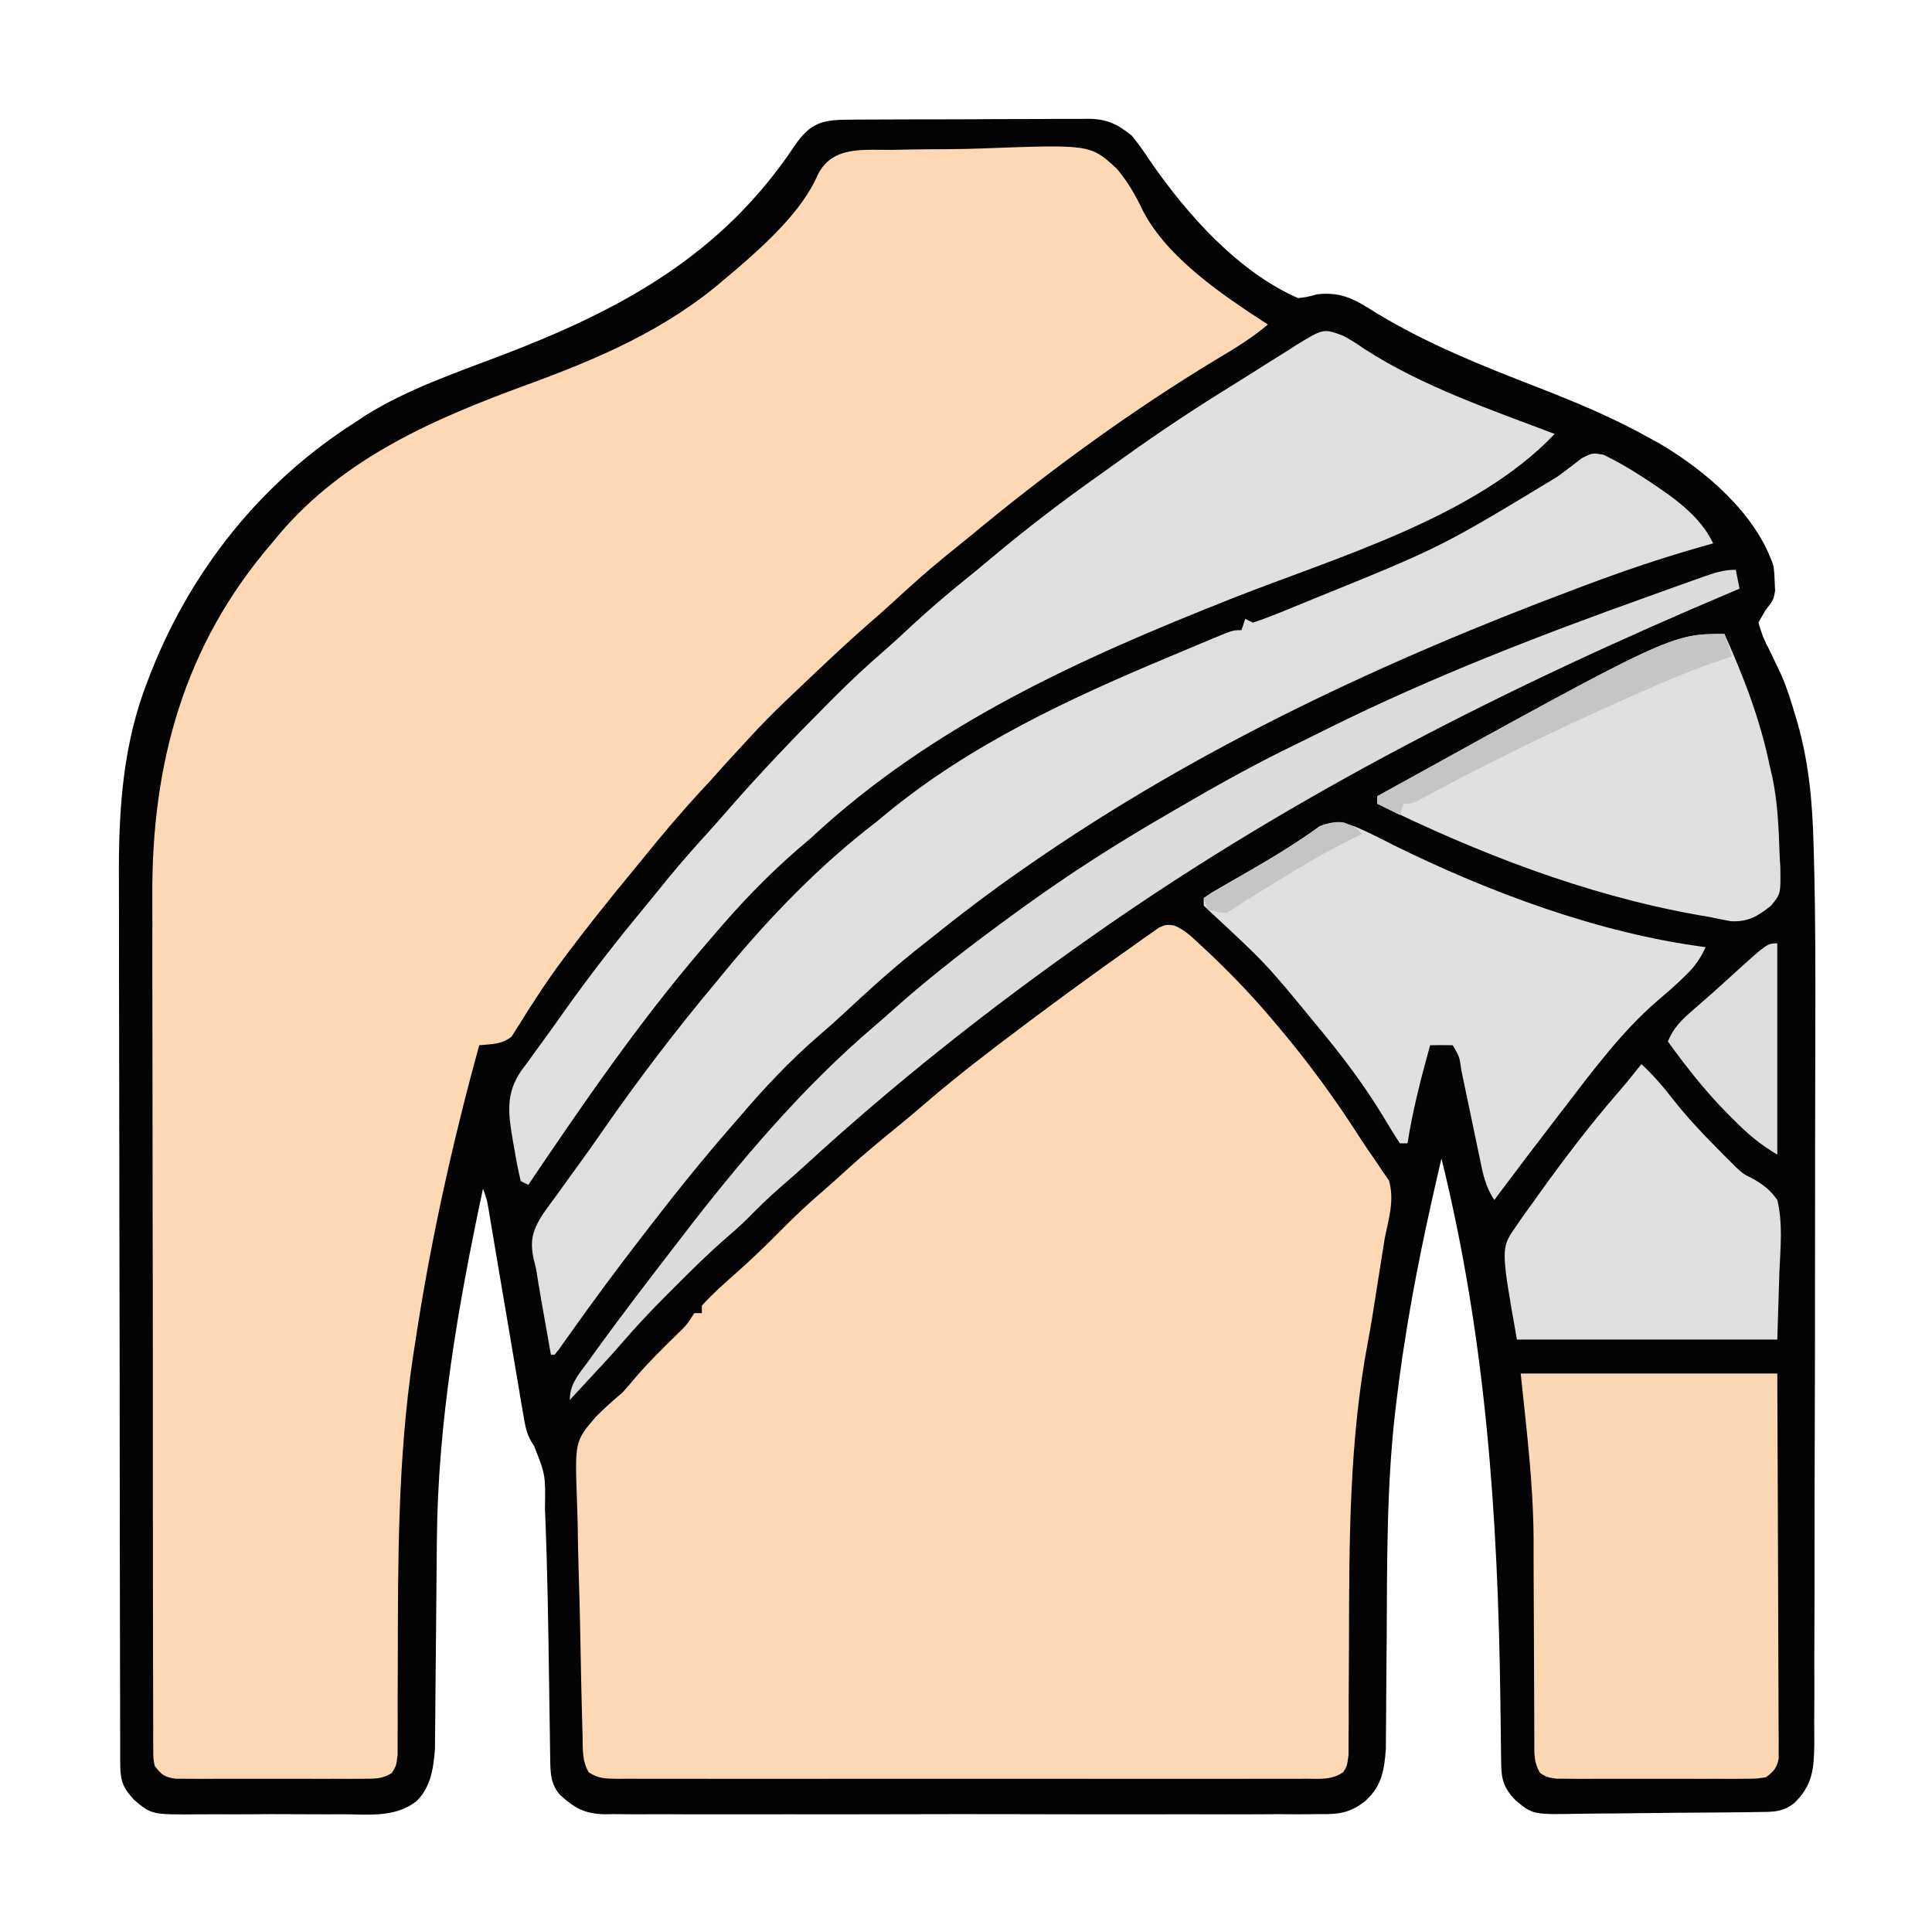 <?xml version="1.0" encoding="UTF-8"?>
<svg version="1.1" xmlns="http://www.w3.org/2000/svg" width="512" height="512">
<path d="M0 0 C0.732 -0.007 1.464 -0.013 2.219 -0.02 C4.636 -0.039 7.052 -0.043 9.469 -0.045 C11.153 -0.052 12.837 -0.059 14.521 -0.066 C18.05 -0.078 21.578 -0.081 25.107 -0.08 C29.622 -0.08 34.137 -0.107 38.652 -0.142 C42.129 -0.164 45.607 -0.168 49.085 -0.167 C50.749 -0.169 52.413 -0.178 54.078 -0.194 C56.409 -0.213 58.739 -0.207 61.07 -0.195 C62.095 -0.212 62.095 -0.212 63.139 -0.229 C68.08 -0.165 70.855 1.215 74.665 4.291 C76.357 6.439 77.863 8.515 79.352 10.791 C89.063 24.93 102.714 40.311 118.665 47.291 C121.103 47.005 121.103 47.005 123.665 46.291 C130.382 45.518 134.013 47.826 139.477 51.291 C152.986 59.447 167.099 65.095 181.79 70.791 C192.062 74.777 202.032 78.931 211.665 84.291 C212.637 84.827 213.608 85.363 214.61 85.916 C226.794 93.136 240.057 104.467 244.665 118.291 C244.903 120.341 244.903 120.341 244.977 122.603 C245.014 123.342 245.052 124.08 245.09 124.841 C244.665 127.291 244.665 127.291 242.461 130.126 C241.572 131.693 241.572 131.693 240.665 133.291 C241.449 136.127 242.238 138.066 243.602 140.603 C244.29 142.017 244.969 143.435 245.641 144.857 C245.986 145.585 246.33 146.314 246.685 147.064 C248.256 150.635 249.393 154.298 250.477 158.041 C250.671 158.688 250.865 159.336 251.065 160.003 C254.089 170.647 255.014 181.34 255.285 192.364 C255.323 193.72 255.361 195.075 255.399 196.431 C255.799 211.535 255.783 226.641 255.741 241.749 C255.73 245.843 255.726 249.936 255.72 254.03 C255.713 259.197 255.705 264.363 255.694 269.53 C255.67 280.786 255.661 292.041 255.663 303.297 C255.666 319.461 255.642 335.625 255.584 351.79 C255.554 360.431 255.537 369.073 255.544 377.714 C255.551 385.484 255.537 393.253 255.498 401.023 C255.478 405.071 255.468 409.119 255.484 413.168 C255.498 416.911 255.485 420.654 255.45 424.397 C255.438 426.407 255.456 428.417 255.475 430.427 C255.382 437.098 255.049 441.367 250.145 446.147 C246.952 448.613 244.464 448.444 240.49 448.499 C239.191 448.519 237.893 448.538 236.555 448.558 C235.129 448.573 233.703 448.586 232.278 448.599 C231.201 448.609 231.201 448.609 230.103 448.619 C226.302 448.652 222.501 448.676 218.7 448.696 C215.56 448.713 212.421 448.748 209.281 448.798 C205.485 448.858 201.691 448.889 197.895 448.899 C196.452 448.907 195.009 448.926 193.566 448.955 C180.873 449.2 180.873 449.2 176.286 445.377 C173.233 442.167 172.54 440.006 172.491 435.602 C172.471 434.127 172.471 434.127 172.45 432.623 C172.439 431.548 172.429 430.473 172.418 429.365 C172.387 427.055 172.355 424.746 172.323 422.437 C172.308 421.219 172.293 420.002 172.277 418.748 C171.63 369.872 168.417 322.956 156.665 275.291 C152.868 291.562 149.362 307.829 146.852 324.353 C146.658 325.608 146.464 326.863 146.263 328.156 C145.672 332.195 145.144 336.236 144.665 340.291 C144.572 341.063 144.48 341.836 144.385 342.632 C142.1 362.617 142.276 382.688 142.149 402.774 C142.118 407.638 142.078 412.501 142.029 417.365 C142.009 419.613 142 421.861 141.992 424.11 C141.979 425.49 141.966 426.871 141.952 428.251 C141.944 429.446 141.937 430.64 141.93 431.87 C141.497 437.458 140.833 441.583 136.61 445.458 C132.516 448.813 129.292 449.142 124.125 449.052 C123.291 449.062 122.457 449.071 121.598 449.081 C118.816 449.105 116.036 449.086 113.254 449.067 C111.255 449.075 109.255 449.086 107.256 449.099 C101.834 449.126 96.413 449.116 90.992 449.096 C85.315 449.081 79.638 449.095 73.961 449.105 C64.428 449.116 54.896 449.101 45.363 449.073 C34.345 449.04 23.329 449.051 12.312 449.084 C2.848 449.111 -6.615 449.115 -16.079 449.099 C-21.729 449.09 -27.379 449.088 -33.029 449.108 C-38.342 449.126 -43.653 449.114 -48.966 449.079 C-50.914 449.071 -52.862 449.073 -54.811 449.087 C-57.473 449.103 -60.134 449.082 -62.796 449.052 C-63.565 449.066 -64.333 449.079 -65.125 449.093 C-70.405 448.978 -73.134 447.425 -77.007 443.869 C-79.493 440.915 -79.473 437.973 -79.525 434.282 C-79.542 433.259 -79.558 432.235 -79.576 431.181 C-79.589 430.068 -79.603 428.956 -79.617 427.81 C-79.635 426.65 -79.654 425.491 -79.672 424.296 C-79.731 420.565 -79.784 416.834 -79.835 413.103 C-80.036 399.04 -80.243 384.981 -80.804 370.927 C-80.842 369.952 -80.879 368.978 -80.917 367.973 C-80.759 359.209 -80.759 359.209 -83.793 351.485 C-85.748 348.704 -86.105 346.448 -86.67 343.101 C-86.887 341.85 -87.103 340.598 -87.327 339.309 C-87.551 337.947 -87.775 336.586 -88 335.224 C-88.238 333.824 -88.478 332.425 -88.719 331.025 C-89.35 327.347 -89.968 323.667 -90.582 319.986 C-91.451 314.796 -92.338 309.608 -93.223 304.42 C-93.694 301.658 -94.16 298.896 -94.622 296.133 C-94.938 294.261 -94.938 294.261 -95.26 292.351 C-95.444 291.25 -95.628 290.15 -95.818 289.016 C-96.288 286.211 -96.288 286.211 -97.335 283.291 C-103.932 314.285 -109.349 345.176 -109.565 376.97 C-109.582 379.343 -109.605 381.715 -109.63 384.087 C-109.7 390.82 -109.761 397.554 -109.812 404.288 C-109.844 408.433 -109.885 412.578 -109.932 416.723 C-109.948 418.292 -109.961 419.86 -109.969 421.428 C-109.982 423.619 -110.006 425.81 -110.032 428.001 C-110.043 429.243 -110.053 430.485 -110.064 431.765 C-110.458 436.884 -111.173 442.007 -115.031 445.678 C-120.577 449.969 -127.526 449.153 -134.21 449.087 C-135.663 449.091 -137.116 449.097 -138.569 449.105 C-141.606 449.114 -144.641 449.101 -147.677 449.073 C-151.555 449.039 -155.43 449.058 -159.307 449.094 C-162.305 449.116 -165.302 449.109 -168.3 449.093 C-169.729 449.089 -171.158 449.094 -172.586 449.108 C-185.098 449.204 -185.098 449.204 -189.703 445.366 C-192.638 442.299 -193.46 440.236 -193.47 436.009 C-193.474 435.104 -193.479 434.2 -193.483 433.268 C-193.483 432.268 -193.483 431.268 -193.483 430.238 C-193.486 429.181 -193.49 428.123 -193.494 427.034 C-193.505 423.466 -193.509 419.898 -193.512 416.33 C-193.519 413.781 -193.525 411.232 -193.532 408.683 C-193.552 401.01 -193.562 393.337 -193.571 385.664 C-193.575 382.045 -193.581 378.426 -193.586 374.808 C-193.603 362.766 -193.618 350.723 -193.625 338.681 C-193.627 335.554 -193.629 332.427 -193.631 329.3 C-193.631 328.523 -193.632 327.745 -193.632 326.945 C-193.64 314.394 -193.666 301.843 -193.698 289.292 C-193.731 276.387 -193.749 263.483 -193.752 250.578 C-193.755 243.34 -193.763 236.103 -193.789 228.865 C-193.813 222.041 -193.816 215.217 -193.806 208.393 C-193.806 205.902 -193.812 203.411 -193.826 200.92 C-193.92 182.996 -192.812 165.458 -186.148 148.603 C-185.852 147.833 -185.555 147.063 -185.25 146.27 C-174.495 119.149 -156.019 96.002 -131.335 80.291 C-130.345 79.632 -129.355 78.973 -128.335 78.294 C-117.253 71.41 -104.887 67.211 -92.744 62.589 C-60.891 50.451 -34.174 36.088 -14.734 6.885 C-10.539 0.714 -7.227 -0.01 0 0 Z " fill="#030303" transform="translate(225.335,31.709)"/>
<path d="M0 0 C1.531 -0.03 3.062 -0.061 4.593 -0.092 C7.805 -0.148 11.015 -0.173 14.227 -0.181 C17.503 -0.193 20.769 -0.263 24.043 -0.386 C52.608 -1.443 52.608 -1.443 59.584 4.95 C62.526 8.413 64.641 12.105 66.576 16.202 C73.121 28.805 87.994 38.709 99.656 46.281 C95.591 49.728 91.285 52.389 86.719 55.094 C63.77 68.925 42.019 84.765 21.393 101.849 C18.894 103.91 16.366 105.935 13.844 107.969 C9.239 111.737 4.828 115.689 0.457 119.727 C-1.726 121.718 -3.93 123.668 -6.16 125.605 C-10.395 129.3 -14.507 133.112 -18.594 136.969 C-19.33 137.664 -20.067 138.358 -20.826 139.074 C-33.105 150.699 -33.105 150.699 -44.512 163.168 C-46.393 165.338 -48.333 167.446 -50.286 169.55 C-55.898 175.599 -61.173 181.849 -66.344 188.281 C-67.352 189.51 -68.361 190.738 -69.371 191.965 C-74.86 198.644 -80.265 205.376 -85.469 212.281 C-85.959 212.93 -86.448 213.579 -86.953 214.247 C-89.524 217.696 -91.965 221.191 -94.293 224.809 C-94.774 225.547 -95.256 226.285 -95.751 227.045 C-96.664 228.457 -97.557 229.881 -98.428 231.318 C-98.84 231.955 -99.252 232.591 -99.676 233.246 C-100.024 233.809 -100.371 234.373 -100.73 234.953 C-103.299 237.068 -106.115 236.981 -109.344 237.281 C-116.476 263.203 -122.352 289.696 -126.344 316.281 C-126.535 317.504 -126.725 318.727 -126.922 319.986 C-130.939 346.899 -130.882 373.98 -130.924 401.132 C-130.93 404.365 -130.947 407.598 -130.965 410.831 C-130.973 413.097 -130.963 415.363 -130.953 417.63 C-130.96 419.003 -130.967 420.377 -130.975 421.751 C-130.974 422.944 -130.973 424.137 -130.972 425.367 C-131.344 428.281 -131.344 428.281 -132.516 430.165 C-135.073 431.727 -136.971 431.662 -139.961 431.669 C-141.112 431.679 -142.264 431.688 -143.45 431.698 C-145.315 431.689 -145.315 431.689 -147.219 431.68 C-148.495 431.683 -149.771 431.685 -151.085 431.688 C-153.786 431.69 -156.485 431.686 -159.186 431.672 C-162.646 431.655 -166.106 431.665 -169.566 431.683 C-172.867 431.697 -176.168 431.687 -179.469 431.68 C-180.713 431.686 -181.956 431.692 -183.238 431.698 C-184.389 431.689 -185.54 431.679 -186.727 431.669 C-187.741 431.667 -188.756 431.665 -189.801 431.662 C-192.812 431.211 -193.496 430.639 -195.344 428.281 C-195.722 426.315 -195.722 426.315 -195.727 424.031 C-195.736 423.159 -195.745 422.287 -195.754 421.389 C-195.749 420.43 -195.744 419.472 -195.738 418.484 C-195.744 417.466 -195.75 416.448 -195.757 415.399 C-195.773 411.97 -195.768 408.542 -195.764 405.113 C-195.771 402.66 -195.78 400.208 -195.789 397.755 C-195.809 391.77 -195.815 385.784 -195.813 379.798 C-195.812 374.921 -195.816 370.045 -195.823 365.168 C-195.825 363.762 -195.827 362.356 -195.829 360.95 C-195.83 360.251 -195.831 359.551 -195.833 358.829 C-195.851 345.575 -195.85 332.321 -195.844 319.067 C-195.838 306.995 -195.859 294.923 -195.892 282.851 C-195.926 270.426 -195.941 258.002 -195.936 245.577 C-195.934 238.614 -195.939 231.651 -195.964 224.687 C-195.988 218.116 -195.984 211.545 -195.964 204.974 C-195.961 202.581 -195.966 200.189 -195.98 197.797 C-196.178 162.613 -187.541 131.211 -164.344 104.281 C-163.721 103.526 -163.099 102.77 -162.457 101.992 C-145.063 81.458 -121.142 71.187 -96.502 62.174 C-77.587 55.246 -59.735 47.583 -44.344 34.281 C-42.843 33.022 -42.843 33.022 -41.312 31.738 C-33.542 25.048 -23.683 16.104 -19.602 6.544 C-15.705 -1.134 -7.553 0.072 0 0 Z " fill="#FED8B5" transform="translate(236.344,39.719)"/>
<path d="M0 0 C2.769 1.098 4.541 2.859 6.716 4.88 C7.595 5.696 8.474 6.512 9.38 7.352 C15.213 12.906 20.713 18.593 25.903 24.755 C26.588 25.561 26.588 25.561 27.287 26.383 C35.46 36.046 42.809 46.047 49.595 56.73 C50.782 58.566 52.015 60.354 53.278 62.137 C54.268 63.619 54.268 63.619 55.278 65.13 C55.843 65.942 56.408 66.754 56.989 67.591 C58.488 72.78 56.962 77.548 55.903 82.755 C55.559 84.838 55.226 86.922 54.903 89.009 C54.738 90.048 54.573 91.088 54.403 92.159 C54.069 94.268 53.736 96.378 53.403 98.487 C53.238 99.525 53.073 100.564 52.903 101.634 C52.759 102.547 52.615 103.46 52.466 104.401 C52.146 106.31 51.815 108.218 51.452 110.119 C46.427 136.553 46.454 163.203 46.398 189.994 C46.386 194.988 46.363 199.982 46.323 204.977 C46.31 207.285 46.314 209.593 46.319 211.902 C46.309 213.3 46.299 214.699 46.288 216.097 C46.286 217.315 46.284 218.532 46.282 219.786 C45.903 222.755 45.903 222.755 44.866 224.416 C41.826 226.489 38.675 226.167 35.122 226.136 C33.921 226.143 33.921 226.143 32.695 226.15 C30.003 226.162 27.311 226.152 24.618 226.143 C22.692 226.147 20.765 226.152 18.838 226.159 C13.599 226.172 8.359 226.167 3.12 226.158 C-2.356 226.15 -7.832 226.157 -13.308 226.162 C-22.505 226.167 -31.702 226.16 -40.898 226.146 C-51.541 226.129 -62.183 226.135 -72.825 226.151 C-81.952 226.165 -91.079 226.167 -100.206 226.159 C-105.662 226.154 -111.117 226.154 -116.573 226.164 C-121.701 226.172 -126.829 226.166 -131.958 226.149 C-133.843 226.145 -135.728 226.146 -137.614 226.153 C-140.181 226.161 -142.748 226.151 -145.315 226.136 C-146.067 226.142 -146.819 226.149 -147.593 226.156 C-150.508 226.123 -152.586 226.094 -155.053 224.455 C-156.893 221.457 -156.634 218.039 -156.704 214.618 C-156.731 213.788 -156.759 212.959 -156.788 212.104 C-156.874 209.354 -156.937 206.603 -156.995 203.852 C-157.017 202.91 -157.039 201.968 -157.062 200.997 C-157.177 196.004 -157.273 191.011 -157.354 186.017 C-157.442 180.881 -157.596 175.749 -157.764 170.615 C-157.882 166.649 -157.95 162.683 -158.005 158.716 C-158.04 156.825 -158.093 154.934 -158.166 153.044 C-158.768 136.737 -158.768 136.737 -153.264 130.301 C-150.996 127.974 -148.568 125.862 -146.097 123.755 C-144.901 122.426 -143.726 121.077 -142.597 119.692 C-139.181 115.735 -135.48 112.082 -131.739 108.434 C-129.077 105.855 -129.077 105.855 -127.097 102.755 C-126.437 102.755 -125.777 102.755 -125.097 102.755 C-125.097 102.095 -125.097 101.435 -125.097 100.755 C-122.108 97.467 -118.789 94.582 -115.472 91.63 C-111.678 88.243 -108.047 84.745 -104.472 81.13 C-100.801 77.423 -97.079 73.875 -93.112 70.489 C-90.796 68.496 -88.542 66.439 -86.284 64.38 C-81.964 60.481 -77.516 56.78 -72.991 53.122 C-70.483 51.071 -68.016 48.981 -65.56 46.868 C-57.338 39.811 -48.767 33.25 -40.097 26.755 C-39.335 26.183 -38.574 25.612 -37.79 25.023 C-32.263 20.882 -26.697 16.796 -21.097 12.755 C-20.23 12.128 -19.364 11.502 -18.471 10.857 C-15.878 8.994 -13.272 7.152 -10.659 5.317 C-9.86 4.743 -9.061 4.169 -8.238 3.577 C-7.118 2.801 -7.118 2.801 -5.976 2.009 C-4.994 1.317 -4.994 1.317 -3.993 0.612 C-2.097 -0.245 -2.097 -0.245 0 0 Z " fill="#FED8B5" transform="translate(311.097,245.245)"/>
<path d="M0 0 C3.406 1.664 6.635 3.485 9.805 5.555 C10.411 5.948 11.017 6.341 11.642 6.747 C18.364 11.214 25.548 16.046 29.055 23.492 C28.022 23.783 26.989 24.073 25.925 24.373 C15.54 27.336 5.409 30.75 -4.695 34.555 C-5.445 34.835 -6.194 35.116 -6.966 35.405 C-57.843 54.474 -107.165 77.474 -151.945 108.492 C-152.569 108.923 -153.193 109.355 -153.836 109.799 C-162.24 115.633 -170.352 121.803 -178.333 128.2 C-179.822 129.394 -181.317 130.58 -182.812 131.766 C-189.111 136.823 -195.047 142.2 -200.945 147.711 C-203.295 149.903 -205.69 152.029 -208.133 154.117 C-215.674 160.656 -222.485 167.9 -228.945 175.492 C-229.848 176.532 -230.752 177.571 -231.656 178.609 C-238.686 186.706 -245.4 195 -251.945 203.492 C-252.452 204.146 -252.958 204.799 -253.48 205.472 C-260.476 214.501 -267.294 223.634 -273.896 232.956 C-274.412 233.681 -274.929 234.406 -275.461 235.152 C-276.146 236.121 -276.146 236.121 -276.845 237.11 C-277.208 237.566 -277.571 238.022 -277.945 238.492 C-278.275 238.492 -278.605 238.492 -278.945 238.492 C-279.596 234.847 -280.24 231.201 -280.883 227.555 C-281.156 226.022 -281.156 226.022 -281.436 224.459 C-281.793 222.425 -282.135 220.389 -282.462 218.35 C-282.899 215.556 -282.899 215.556 -283.532 213.099 C-284.549 208.227 -283.819 205.636 -281.184 201.398 C-279.9 199.579 -278.59 197.777 -277.258 195.992 C-276.226 194.55 -276.226 194.55 -275.174 193.079 C-273.774 191.125 -272.364 189.177 -270.945 187.237 C-269.173 184.805 -267.441 182.354 -265.73 179.879 C-256.096 165.948 -245.827 152.472 -234.945 139.492 C-234.095 138.454 -233.245 137.417 -232.395 136.379 C-220.632 122.183 -207.594 108.717 -192.945 97.492 C-191.896 96.633 -190.849 95.771 -189.805 94.906 C-167.645 76.719 -141.237 64.463 -114.945 53.492 C-113.228 52.767 -111.51 52.042 -109.793 51.316 C-108.24 50.666 -106.687 50.016 -105.133 49.367 C-104.427 49.072 -103.722 48.776 -102.995 48.471 C-98.183 46.492 -98.183 46.492 -95.945 46.492 C-95.615 45.502 -95.285 44.512 -94.945 43.492 C-94.285 43.822 -93.625 44.152 -92.945 44.492 C-90.856 43.83 -88.803 43.056 -86.77 42.238 C-86.141 41.986 -85.512 41.735 -84.864 41.475 C-82.783 40.636 -80.707 39.784 -78.633 38.93 C-77.566 38.494 -77.566 38.494 -76.478 38.049 C-43.037 24.477 -43.037 24.477 -12.312 5.875 C-11.723 5.446 -11.134 5.016 -10.527 4.573 C-8.936 3.391 -7.373 2.171 -5.812 0.949 C-2.945 -0.508 -2.945 -0.508 0 0 Z " fill="#DFDFDF" transform="translate(424.945,120.508)"/>
<path d="M0 0 C2.727 1.531 2.727 1.531 5.625 3.5 C21.043 13.464 38.935 19.5 56 26 C34.963 48.181 -1.893 58.66 -29.864 69.738 C-70.167 85.714 -108.888 103.139 -141 133 C-142.309 134.129 -143.621 135.254 -144.938 136.375 C-152.886 143.31 -160.199 150.945 -167 159 C-168.247 160.448 -168.247 160.448 -169.52 161.926 C-186.574 181.788 -201.367 203.326 -216 225 C-216.66 224.67 -217.32 224.34 -218 224 C-218.649 221.279 -219.174 218.629 -219.625 215.875 C-219.826 214.754 -219.826 214.754 -220.031 213.609 C-221.268 206.366 -222.161 200.845 -217.75 194.611 C-217.276 193.976 -216.801 193.342 -216.312 192.688 C-215.82 192.002 -215.327 191.317 -214.82 190.611 C-213.766 189.149 -212.705 187.692 -211.638 186.24 C-210.012 184.016 -208.418 181.772 -206.832 179.52 C-200.067 169.955 -192.934 160.771 -185.453 151.757 C-183.364 149.231 -181.31 146.675 -179.25 144.125 C-175.66 139.739 -171.922 135.511 -168.105 131.32 C-166.271 129.298 -164.472 127.253 -162.688 125.188 C-154.521 115.854 -146.005 106.908 -137.25 98.125 C-136.458 97.329 -135.666 96.532 -134.851 95.712 C-130.632 91.504 -126.334 87.459 -121.818 83.573 C-119.214 81.32 -116.707 78.972 -114.188 76.625 C-109.618 72.409 -104.934 68.392 -100.086 64.496 C-97.758 62.613 -95.455 60.711 -93.164 58.785 C-83.804 50.939 -74.196 43.602 -64.214 36.566 C-62.052 35.037 -59.902 33.492 -57.754 31.941 C-48.237 25.1 -38.492 18.702 -28.512 12.557 C-25.849 10.906 -23.206 9.225 -20.562 7.543 C-18.771 6.423 -16.98 5.305 -15.188 4.188 C-14.358 3.653 -13.528 3.119 -12.673 2.568 C-5.273 -1.98 -5.273 -1.98 0 0 Z " fill="#E0E0E0" transform="translate(356,89)"/>
<path d="M0 0 C22.44 0 44.88 0 68 0 C68.12 25.835 68.12 25.835 68.146 36.822 C68.164 44.328 68.186 51.834 68.226 59.34 C68.259 65.39 68.277 71.439 68.285 77.488 C68.29 79.8 68.301 82.111 68.317 84.422 C68.339 87.653 68.342 90.882 68.341 94.113 C68.351 95.074 68.362 96.036 68.373 97.027 C68.369 97.906 68.365 98.785 68.361 99.691 C68.364 100.455 68.366 101.219 68.369 102.007 C67.897 104.555 67.035 105.44 65 107 C62.458 107.381 62.458 107.381 59.383 107.388 C58.232 107.398 57.08 107.407 55.894 107.417 C54.65 107.411 53.406 107.405 52.125 107.398 C50.849 107.401 49.573 107.404 48.258 107.407 C45.558 107.409 42.858 107.405 40.158 107.391 C36.698 107.374 33.238 107.384 29.778 107.402 C26.477 107.415 23.176 107.406 19.875 107.398 C18.631 107.405 17.387 107.411 16.106 107.417 C14.955 107.407 13.803 107.398 12.617 107.388 C11.603 107.386 10.588 107.383 9.542 107.381 C7 107 7 107 5.173 105.899 C3.395 103.02 3.621 100.598 3.615 97.235 C3.607 96.207 3.607 96.207 3.599 95.158 C3.589 93.665 3.586 92.172 3.589 90.68 C3.594 88.285 3.58 85.891 3.561 83.497 C3.524 78.373 3.51 73.249 3.5 68.125 C3.488 62.266 3.465 56.407 3.42 50.548 C3.407 48.247 3.411 45.945 3.415 43.644 C3.315 28.816 1.552 15 0 0 Z " fill="#FCD7B4" transform="translate(403,364)"/>
<path d="M0 0 C3.503 1.479 6.865 3.208 10.25 4.938 C35.577 17.446 64.782 28.351 93 32 C91.664 34.976 90.208 37.04 87.875 39.312 C87.251 39.921 86.627 40.529 85.984 41.156 C84.073 42.932 82.114 44.626 80.125 46.312 C70.835 54.372 63.462 64.29 56 74 C55.452 74.712 54.904 75.425 54.339 76.159 C48.514 83.739 42.725 91.344 37 99 C34.579 95.369 33.948 91.849 33.09 87.648 C32.917 86.834 32.745 86.019 32.568 85.18 C32.018 82.579 31.477 79.977 30.938 77.375 C30.393 74.766 29.847 72.157 29.297 69.549 C28.954 67.926 28.616 66.302 28.282 64.678 C27.781 61.037 27.781 61.037 26 58 C24 57.959 22 57.957 20 58 C17.605 66.616 15.398 75.153 14 84 C13.34 84 12.68 84 12 84 C10.442 81.652 8.992 79.3 7.562 76.875 C2.615 68.73 -2.929 61.332 -9 54 C-9.45 53.452 -9.9 52.905 -10.363 52.341 C-23.515 36.32 -23.515 36.32 -38.672 22.27 C-39.11 21.851 -39.548 21.432 -40 21 C-40 20.34 -40 19.68 -40 19 C-38.155 17.691 -38.155 17.691 -35.574 16.207 C-34.169 15.389 -34.169 15.389 -32.735 14.555 C-31.226 13.693 -31.226 13.693 -29.688 12.812 C-22.693 8.777 -15.832 4.758 -9.316 -0.023 C-5.786 -1.512 -3.71 -0.936 0 0 Z " fill="#E0E0E0" transform="translate(359,219)"/>
<path d="M0 0 C5.156 11.513 9.452 22.634 12 35 C12.224 35.941 12.449 36.882 12.68 37.852 C14.135 44.77 14.394 51.827 14.625 58.875 C14.685 59.875 14.744 60.874 14.806 61.905 C14.916 68.892 14.916 68.892 12.326 72.024 C8.804 74.819 6.264 76.372 1.688 76.125 C-0.215 75.787 -2.11 75.406 -4 75 C-5.268 74.781 -6.537 74.562 -7.844 74.336 C-37.014 69.056 -65.464 58.031 -92 45 C-92 44.34 -92 43.68 -92 43 C-14.191 0 -14.191 0 0 0 Z " fill="#E0E0E0" transform="translate(457,168)"/>
<path d="M0 0 C0.33 1.65 0.66 3.3 1 5 C0.325 5.285 -0.351 5.57 -1.047 5.864 C-59.966 30.781 -116.444 59.234 -169 96 C-169.633 96.443 -170.267 96.886 -170.919 97.342 C-197.329 115.876 -222.766 135.937 -246.539 157.758 C-248.748 159.77 -250.987 161.737 -253.25 163.688 C-256.356 166.383 -259.252 169.227 -262.13 172.163 C-263.913 173.914 -265.751 175.54 -267.652 177.16 C-272.324 181.223 -276.697 185.55 -281.062 189.938 C-281.826 190.697 -282.59 191.457 -283.377 192.24 C-287.529 196.4 -291.515 200.642 -295.35 205.096 C-297.977 208.127 -300.708 211.061 -303.438 214 C-303.978 214.584 -304.519 215.168 -305.076 215.77 C-306.383 217.181 -307.691 218.59 -309 220 C-309 215.63 -306.475 213.041 -304 209.625 C-303.47 208.884 -302.939 208.143 -302.393 207.38 C-295.464 197.768 -288.24 188.378 -281 179 C-280.22 177.984 -280.22 177.984 -279.425 176.948 C-264.192 157.109 -247.41 137.225 -228.312 120.977 C-226.478 119.409 -224.673 117.82 -222.875 116.211 C-212.712 107.172 -202.004 98.987 -191 91 C-190.168 90.395 -189.335 89.79 -188.478 89.166 C-176.374 80.41 -163.924 72.484 -151 65 C-150.121 64.487 -149.243 63.973 -148.337 63.444 C-137.881 57.338 -127.376 51.453 -116.465 46.198 C-113.529 44.771 -110.609 43.312 -107.688 41.855 C-80.221 28.257 -51.841 17.306 -23 7 C-21.946 6.62 -20.891 6.24 -19.805 5.849 C-16.976 4.831 -14.145 3.819 -11.312 2.812 C-10.499 2.521 -9.685 2.229 -8.847 1.928 C-5.776 0.851 -3.279 0 0 0 Z " fill="#DCDCDC" transform="translate(460,151)"/>
<path d="M0 0 C3.146 2.95 5.814 6.013 8.438 9.438 C12.016 13.965 15.875 18.099 19.938 22.188 C20.498 22.757 21.059 23.327 21.636 23.914 C22.199 24.472 22.761 25.03 23.34 25.605 C23.913 26.18 24.486 26.754 25.076 27.345 C26.977 29.098 26.977 29.098 29.426 30.317 C32.335 31.989 34.035 33.256 36 36 C37.505 42.123 36.836 48.71 36.562 54.938 C36.377 60.898 36.191 66.859 36 73 C13.23 73 -9.54 73 -33 73 C-37.268 48.816 -37.268 48.816 -33.375 43.188 C-32.738 42.261 -32.101 41.334 -31.445 40.379 C-30.632 39.251 -29.817 38.125 -29 37 C-28.496 36.293 -27.991 35.587 -27.472 34.859 C-20.769 25.484 -13.861 16.368 -6.305 7.664 C-4.136 5.157 -2.053 2.602 0 0 Z " fill="#E0E0E0" transform="translate(435,282)"/>
<path d="M0 0 C0 18.48 0 36.96 0 56 C-4.702 53.179 -7.893 50.453 -11.688 46.625 C-12.297 46.014 -12.906 45.404 -13.534 44.775 C-19.259 38.93 -24.221 32.629 -29 26 C-27.502 22.376 -25.442 20.368 -22.5 17.812 C-21.609 17.031 -20.719 16.25 -19.801 15.445 C-18.877 14.638 -17.952 13.831 -17 13 C-15.227 11.398 -13.456 9.794 -11.688 8.188 C-2.665 0 -2.665 0 0 0 Z " fill="#DDDDDD" transform="translate(471,250)"/>
<path d="M0 0 C0.99 2.97 0.99 2.97 2 6 C1.457 6.172 0.914 6.345 0.354 6.522 C-5.289 8.353 -10.743 10.459 -16.188 12.812 C-17.074 13.195 -17.961 13.578 -18.874 13.972 C-38.068 22.332 -56.99 31.227 -75.46 41.089 C-76.427 41.604 -77.394 42.118 -78.391 42.648 C-79.237 43.104 -80.083 43.559 -80.954 44.029 C-83 45 -83 45 -85 45 C-85.33 45.99 -85.66 46.98 -86 48 C-87.98 47.01 -89.96 46.02 -92 45 C-92 44.34 -92 43.68 -92 43 C-14.191 0 -14.191 0 0 0 Z " fill="#C5C5C5" transform="translate(457,168)"/>
<path d="M0 0 C2.938 1.062 2.938 1.062 4.938 3.062 C4.354 3.34 3.771 3.618 3.17 3.904 C-3.807 7.298 -10.4 11.178 -17 15.25 C-18.54 16.193 -18.54 16.193 -20.111 17.154 C-23.795 19.413 -27.467 21.666 -31.062 24.062 C-33.75 23.688 -33.75 23.688 -36.062 23.062 C-36.392 22.073 -36.722 21.082 -37.062 20.062 C-36.454 19.705 -35.845 19.348 -35.218 18.98 C-33.41 17.919 -31.603 16.857 -29.797 15.793 C-27.762 14.596 -25.726 13.4 -23.689 12.207 C-18.547 9.179 -13.532 6.081 -8.625 2.688 C-5.582 0.706 -3.661 -0.378 0 0 Z " fill="#C5C5C5" transform="translate(356.062,217.938)"/>
</svg>
